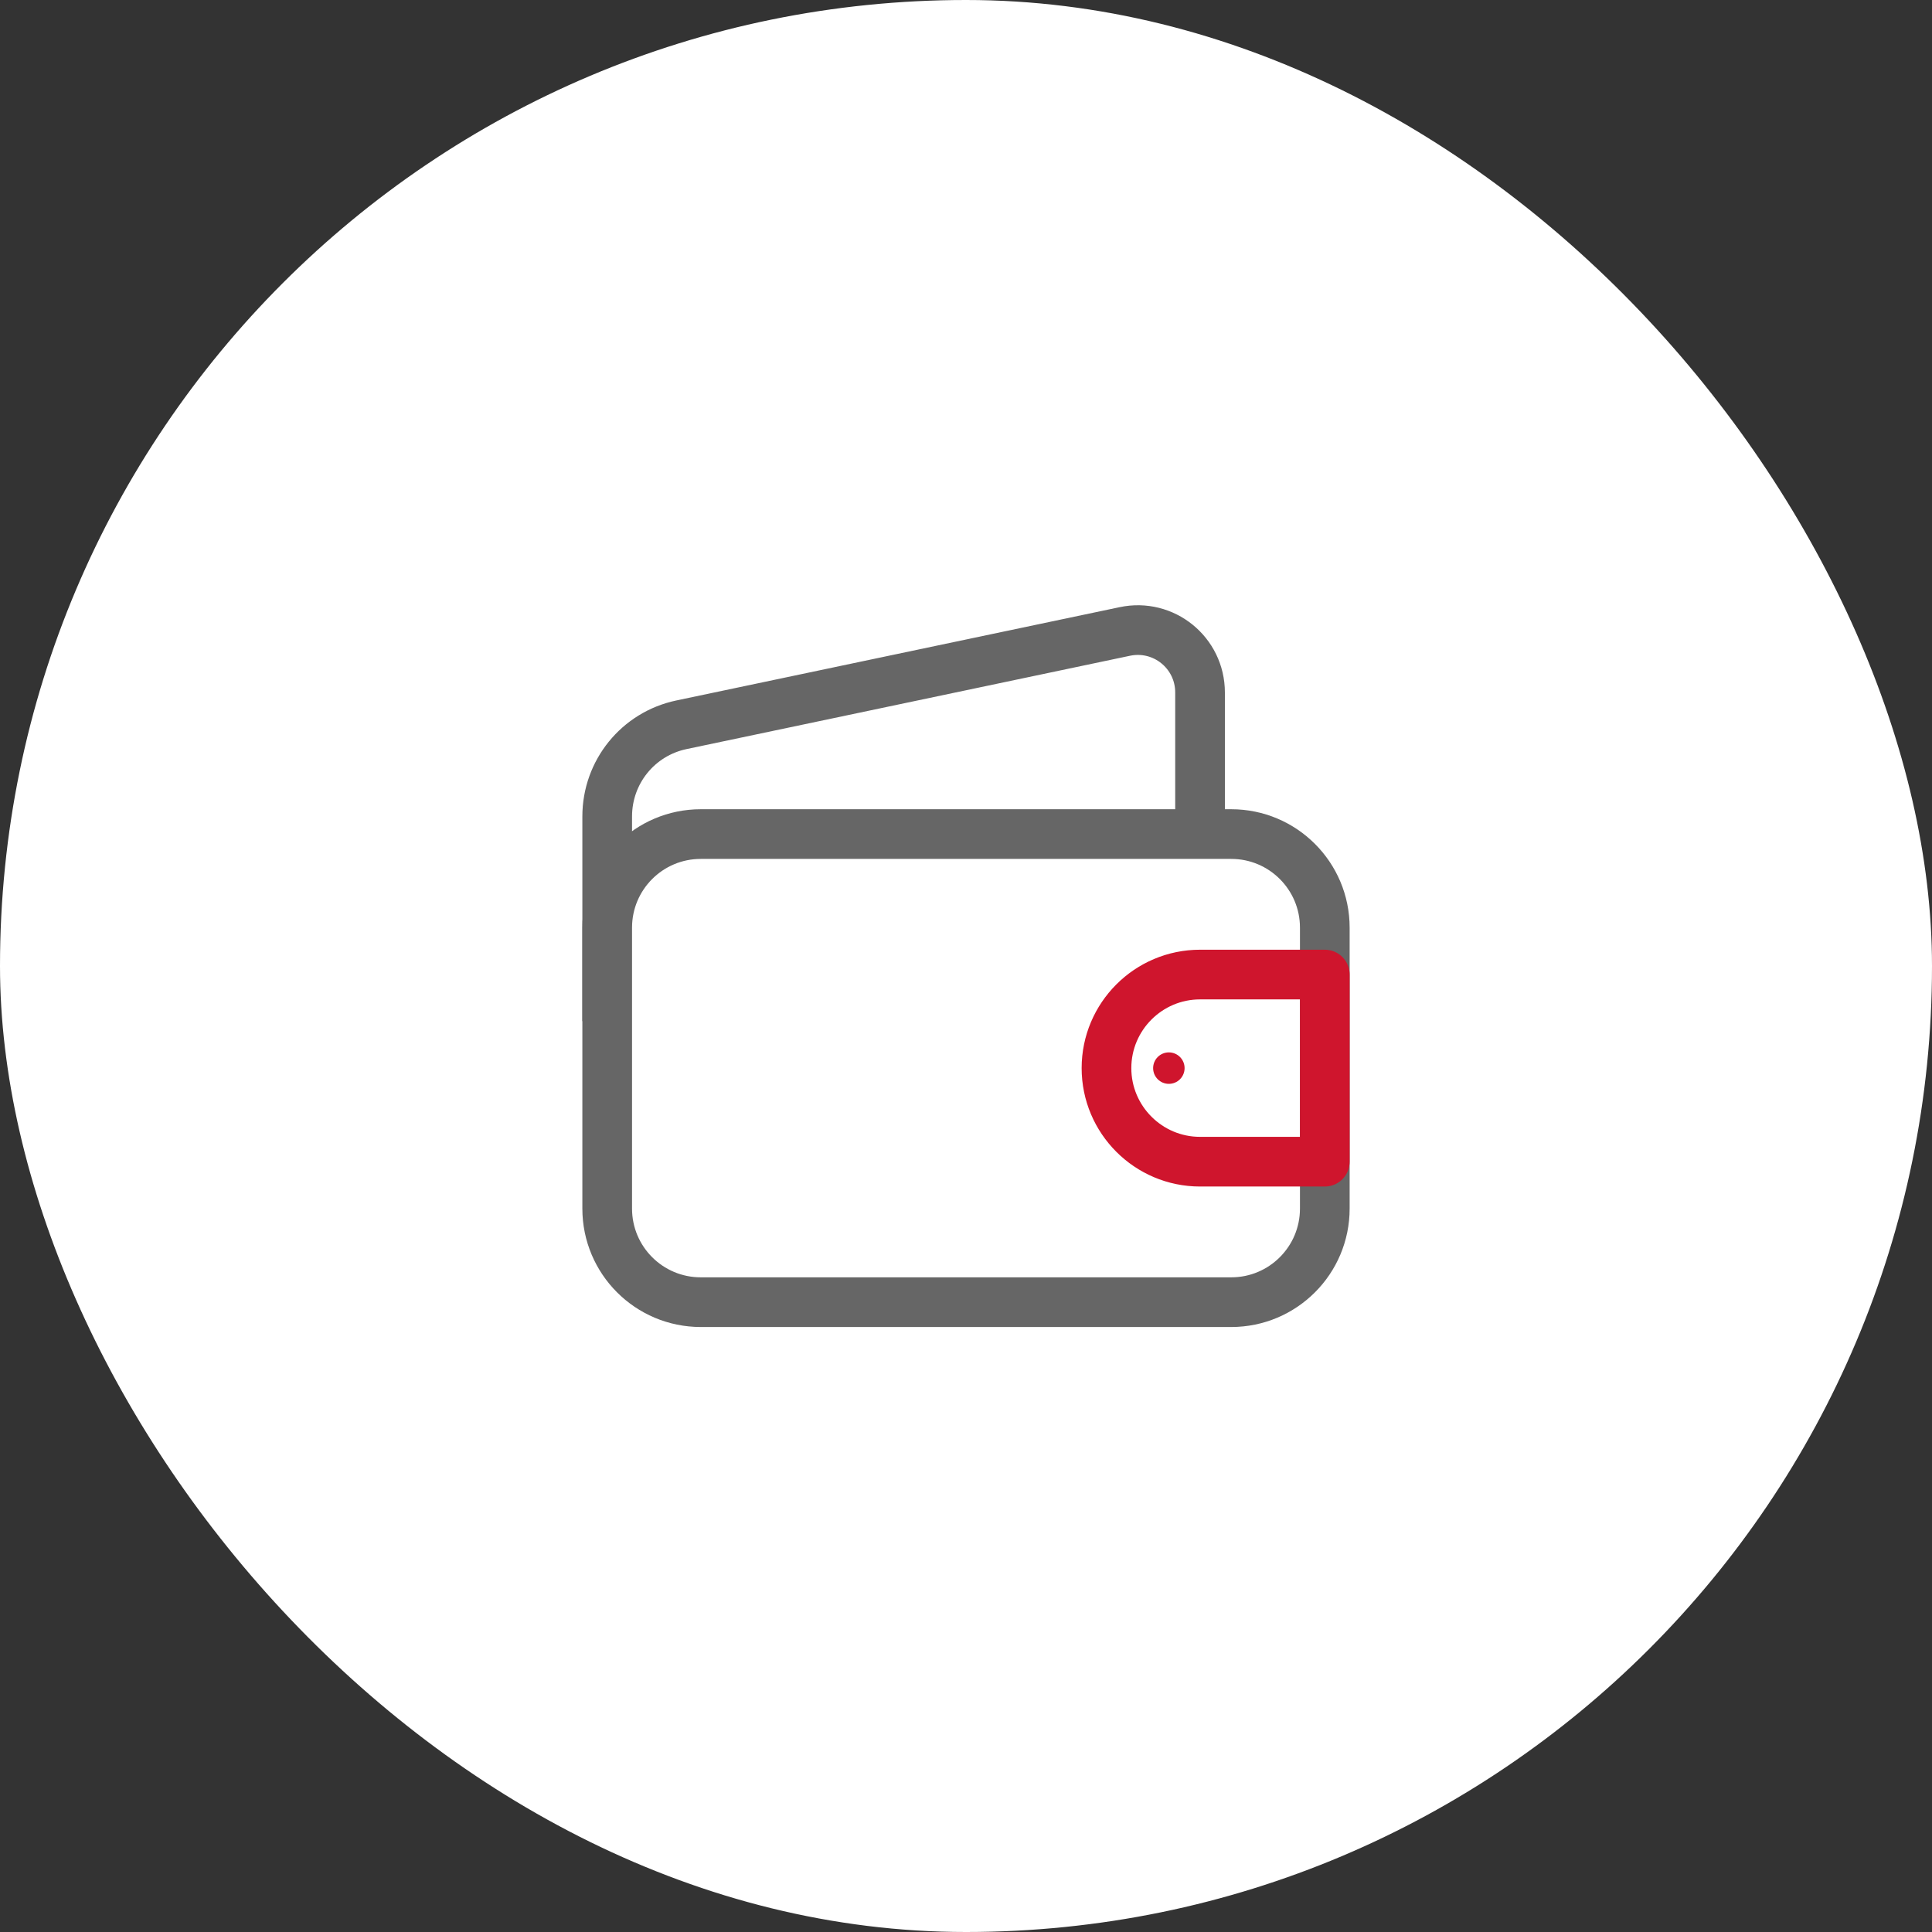 <svg width="140" height="140" viewBox="0 0 140 140" fill="none" xmlns="http://www.w3.org/2000/svg">
<rect x="0" y="0" width="140" height="140" fill="#333333" stroke="none"/>
<rect width="140" height="140" rx="70" fill="white"/>
<g clip-path="url(#clip0_592_567)">
<path d="M86.96 60.44V50.18C86.96 47.3 84.32 45.16 81.5 45.76L49.38 52.52C46.24 53.18 44 55.94 44 59.16V74" fill="white"/>
<path d="M86.96 60.44V50.18C86.96 47.3 84.32 45.16 81.5 45.76L49.38 52.52C46.24 53.18 44 55.94 44 59.16V74" stroke="#666666" stroke-width="3.6" stroke-linejoin="round"/>
<path d="M89.22 60.44H50.78C47.035 60.44 44 63.476 44 67.22V87.58C44 91.325 47.035 94.36 50.78 94.36H89.22C92.965 94.36 96 91.325 96 87.58V67.22C96 63.476 92.965 60.44 89.22 60.44Z" fill="white" stroke="#666666" stroke-width="3.6" stroke-linejoin="round"/>
<path d="M86.96 70.62H96V84.18H86.96C83.22 84.18 80.18 81.14 80.18 77.4C80.18 73.66 83.22 70.62 86.96 70.62Z" stroke="#CF152D" stroke-width="3.6" stroke-linejoin="round"/>
<path d="M84.7 78.54C85.33 78.54 85.84 78.03 85.84 77.4C85.84 76.77 85.33 76.26 84.7 76.26C84.07 76.26 83.56 76.77 83.56 77.4C83.56 78.03 84.07 78.54 84.7 78.54Z" fill="#CF152D"/>
</g>
<defs>
<clipPath id="clip0_592_567">
<rect width="56" height="52.68" fill="white" transform="translate(42 43.66)"/>
</clipPath>
</defs>
</svg>

